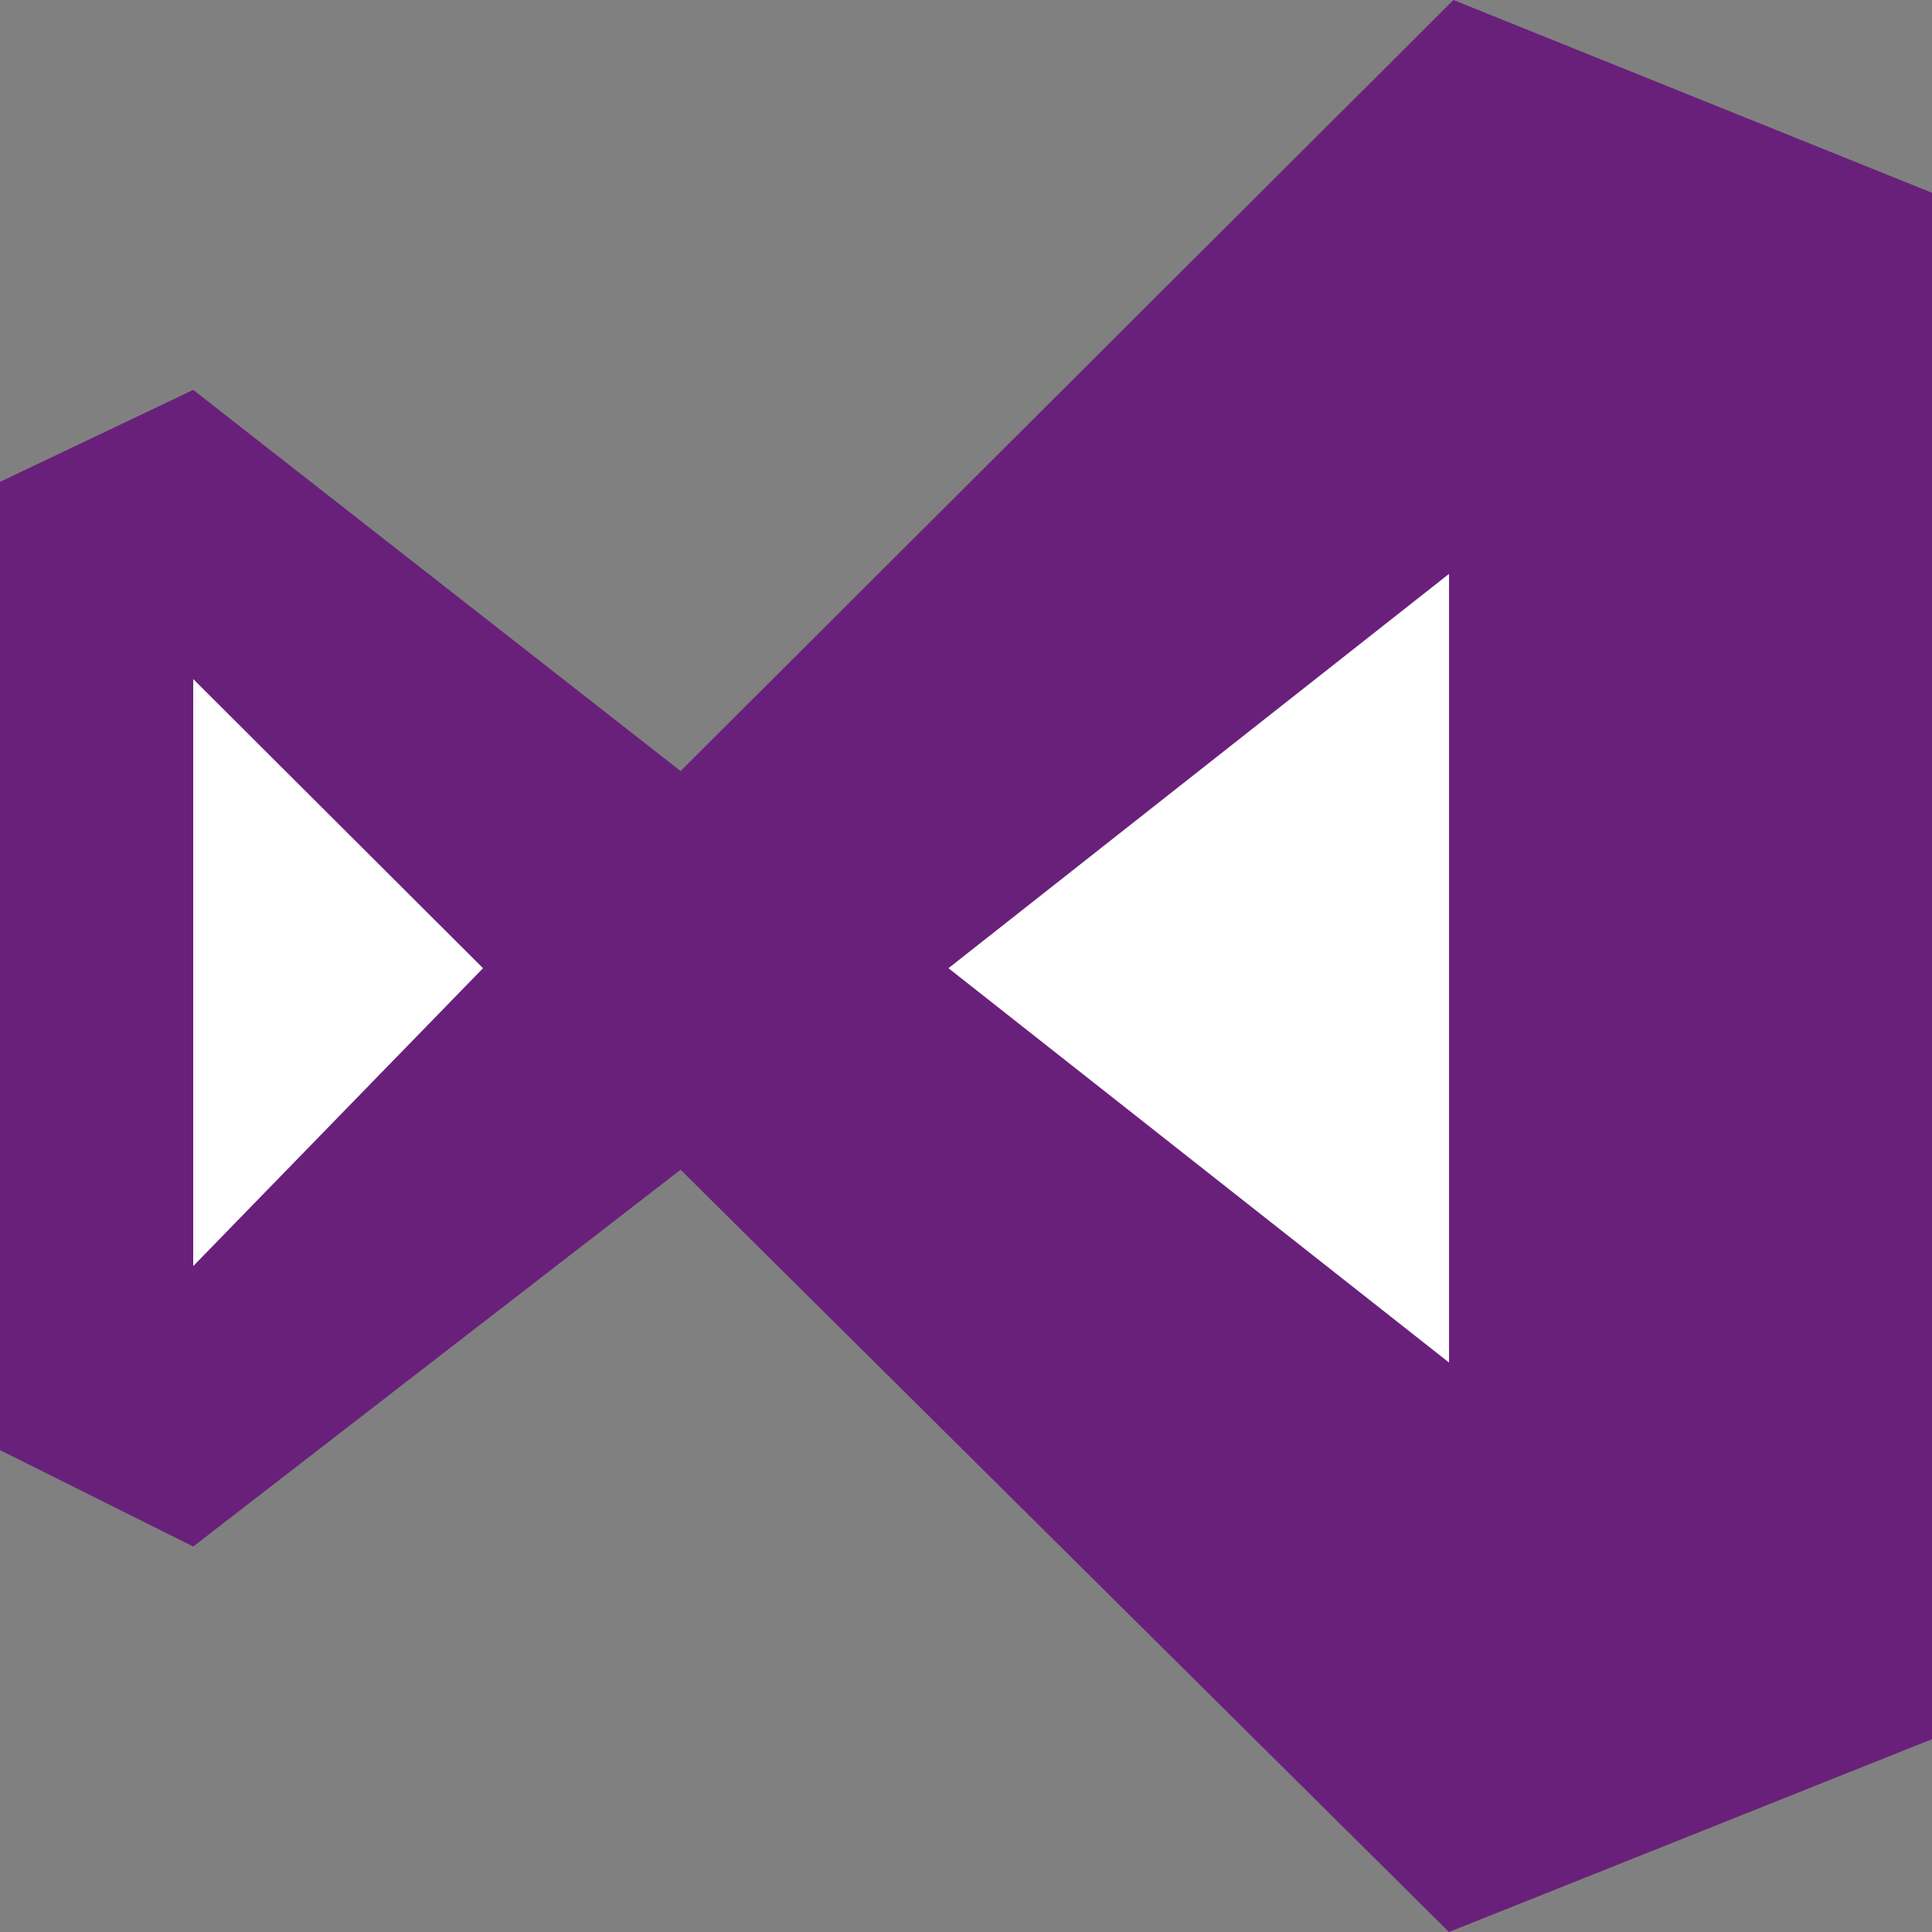 <?xml version="1.0" encoding="UTF-8" standalone="no"?>
<svg
   xmlns:dc="http://purl.org/dc/elements/1.1/"
   xmlns:cc="http://creativecommons.org/ns#"
   xmlns:rdf="http://www.w3.org/1999/02/22-rdf-syntax-ns#"
   xmlns:svg="http://www.w3.org/2000/svg"
   xmlns="http://www.w3.org/2000/svg"
   xmlns:sodipodi="http://sodipodi.sourceforge.net/DTD/sodipodi-0.dtd"
   xmlns:inkscape="http://www.inkscape.org/namespaces/inkscape"
   width="1024"
   height="1024"
   id="svg3336"
   version="1.1"
   inkscape:version="0.91 r13725"
   sodipodi:docname="icon.svg"
   inkscape:export-filename="C:\Users\Jamie\Sources\vso-agent-tasks\Tasks\VSBuild\icon.png"
   inkscape:export-xdpi="2.8099999"
   inkscape:export-ydpi="2.8099999">
  <rect width="100%" height="100%" fill="#808080" stroke="none"/>
  <defs
     id="defs3344" />
  <sodipodi:namedview
     pagecolor="#ffffff"
     bordercolor="#666666"
     borderopacity="1"
     objecttolerance="10"
     gridtolerance="20"
     guidetolerance="10"
     inkscape:pageopacity="0"
     inkscape:pageshadow="2"
     inkscape:window-width="1467"
     inkscape:window-height="1073"
     id="namedview3342"
     showgrid="true"
     inkscape:zoom="0.5"
     inkscape:cx="926.52703"
     inkscape:cy="453.30121"
     inkscape:window-x="1514"
     inkscape:window-y="231"
     inkscape:window-maximized="0"
     inkscape:current-layer="svg3336"
     inkscape:snap-bbox="true"
     inkscape:snap-global="true"
     inkscape:bbox-paths="false"
     inkscape:bbox-nodes="true">
    <inkscape:grid
       type="xygrid"
       id="grid4170"
       spacingx="32"
       spacingy="32"
       empspacing="4"
       dotted="false" />
  </sodipodi:namedview>
  <path
     inkscape:connector-curvature="0"
     id="path4137"
     d="M 800,256 800,768 480,512 Z"
     style="fill:#ffffff;fill-opacity:1;fill-rule:evenodd" />
  <path
     style="fill:#ffffff;fill-rule:evenodd;fill-opacity:1"
     d="M 64,288 64,736 320,512 Z"
     id="path4135"
     inkscape:connector-curvature="0" />
  <path
     d="M 770.352,0 1024,102.172 1024,921.799 767.986,1024 360.729,619.975 102.406,819.682 0,768.597 0,255.403 102.406,206.649 360.729,408.661 770.352,0 Z m -667.946,359.907 0,311.154 L 256.014,513.167 102.406,359.907 Z m 400.3,153.259 265.308,209.009 0,-418.019 -265.308,209.01 z"
     id="path3340"
     style="fill:#69207a;fill-opacity:1"
     inkscape:connector-curvature="0"
     inkscape:export-xdpi="2.8099999"
     inkscape:export-ydpi="2.8099999" />
</svg>
